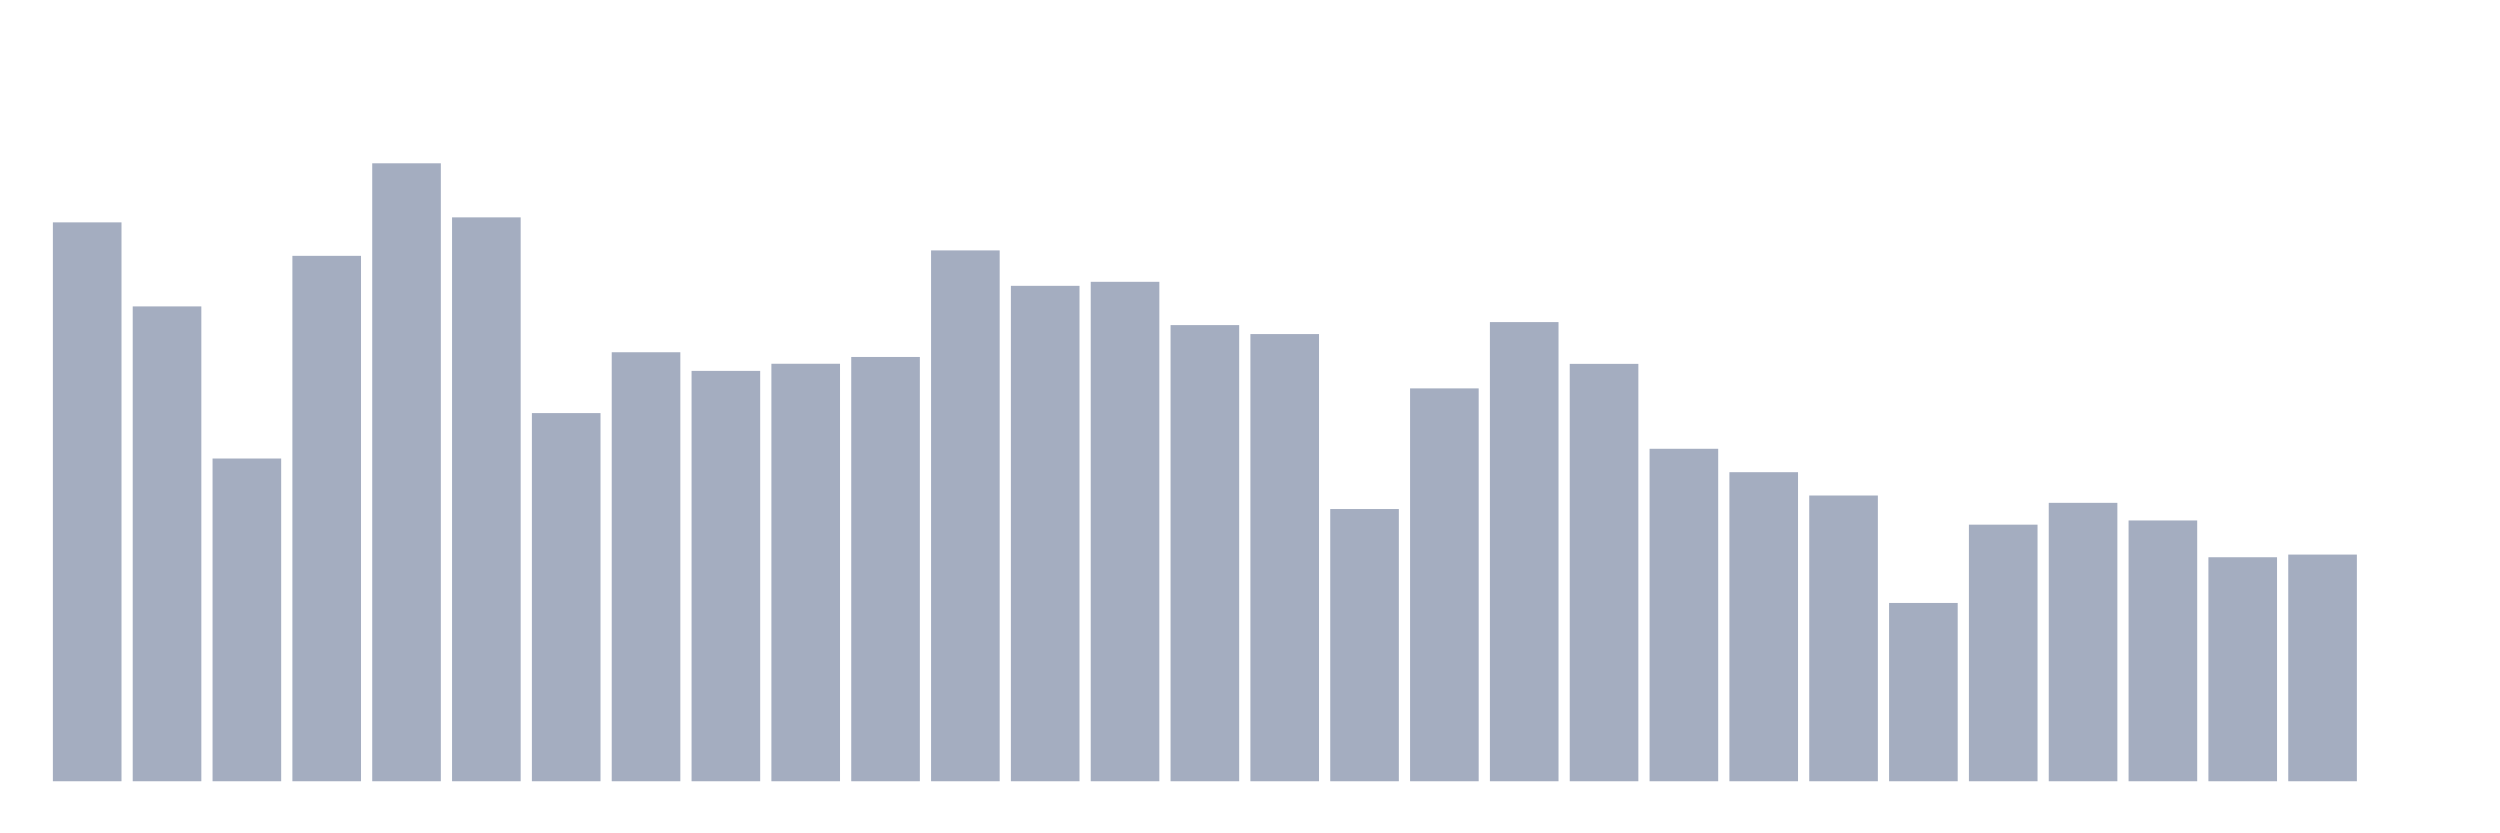 <svg xmlns="http://www.w3.org/2000/svg" viewBox="0 0 480 160"><g transform="translate(10,10)"><rect class="bar" x="0.153" width="13.175" y="32.694" height="107.306" fill="rgb(164,173,192)"></rect><rect class="bar" x="15.482" width="13.175" y="48.83" height="91.17" fill="rgb(164,173,192)"></rect><rect class="bar" x="30.81" width="13.175" y="78.035" height="61.965" fill="rgb(164,173,192)"></rect><rect class="bar" x="46.138" width="13.175" y="39.121" height="100.879" fill="rgb(164,173,192)"></rect><rect class="bar" x="61.466" width="13.175" y="21.354" height="118.646" fill="rgb(164,173,192)"></rect><rect class="bar" x="76.794" width="13.175" y="31.734" height="108.266" fill="rgb(164,173,192)"></rect><rect class="bar" x="92.123" width="13.175" y="69.314" height="70.686" fill="rgb(164,173,192)"></rect><rect class="bar" x="107.451" width="13.175" y="57.631" height="82.369" fill="rgb(164,173,192)"></rect><rect class="bar" x="122.779" width="13.175" y="61.21" height="78.79" fill="rgb(164,173,192)"></rect><rect class="bar" x="138.107" width="13.175" y="59.841" height="80.159" fill="rgb(164,173,192)"></rect><rect class="bar" x="153.436" width="13.175" y="58.538" height="81.462" fill="rgb(164,173,192)"></rect><rect class="bar" x="168.764" width="13.175" y="38.079" height="101.921" fill="rgb(164,173,192)"></rect><rect class="bar" x="184.092" width="13.175" y="44.88" height="95.12" fill="rgb(164,173,192)"></rect><rect class="bar" x="199.42" width="13.175" y="44.107" height="95.893" fill="rgb(164,173,192)"></rect><rect class="bar" x="214.748" width="13.175" y="52.419" height="87.581" fill="rgb(164,173,192)"></rect><rect class="bar" x="230.077" width="13.175" y="54.141" height="85.859" fill="rgb(164,173,192)"></rect><rect class="bar" x="245.405" width="13.175" y="87.733" height="52.267" fill="rgb(164,173,192)"></rect><rect class="bar" x="260.733" width="13.175" y="64.571" height="75.429" fill="rgb(164,173,192)"></rect><rect class="bar" x="276.061" width="13.175" y="51.841" height="88.159" fill="rgb(164,173,192)"></rect><rect class="bar" x="291.39" width="13.175" y="59.862" height="80.138" fill="rgb(164,173,192)"></rect><rect class="bar" x="306.718" width="13.175" y="76.167" height="63.833" fill="rgb(164,173,192)"></rect><rect class="bar" x="322.046" width="13.175" y="80.661" height="59.339" fill="rgb(164,173,192)"></rect><rect class="bar" x="337.374" width="13.175" y="85.138" height="54.862" fill="rgb(164,173,192)"></rect><rect class="bar" x="352.702" width="13.175" y="105.767" height="34.233" fill="rgb(164,173,192)"></rect><rect class="bar" x="368.031" width="13.175" y="90.734" height="49.266" fill="rgb(164,173,192)"></rect><rect class="bar" x="383.359" width="13.175" y="86.545" height="53.455" fill="rgb(164,173,192)"></rect><rect class="bar" x="398.687" width="13.175" y="89.93" height="50.07" fill="rgb(164,173,192)"></rect><rect class="bar" x="414.015" width="13.175" y="96.991" height="43.009" fill="rgb(164,173,192)"></rect><rect class="bar" x="429.344" width="13.175" y="96.478" height="43.522" fill="rgb(164,173,192)"></rect><rect class="bar" x="444.672" width="13.175" y="140" height="0" fill="rgb(164,173,192)"></rect></g></svg>